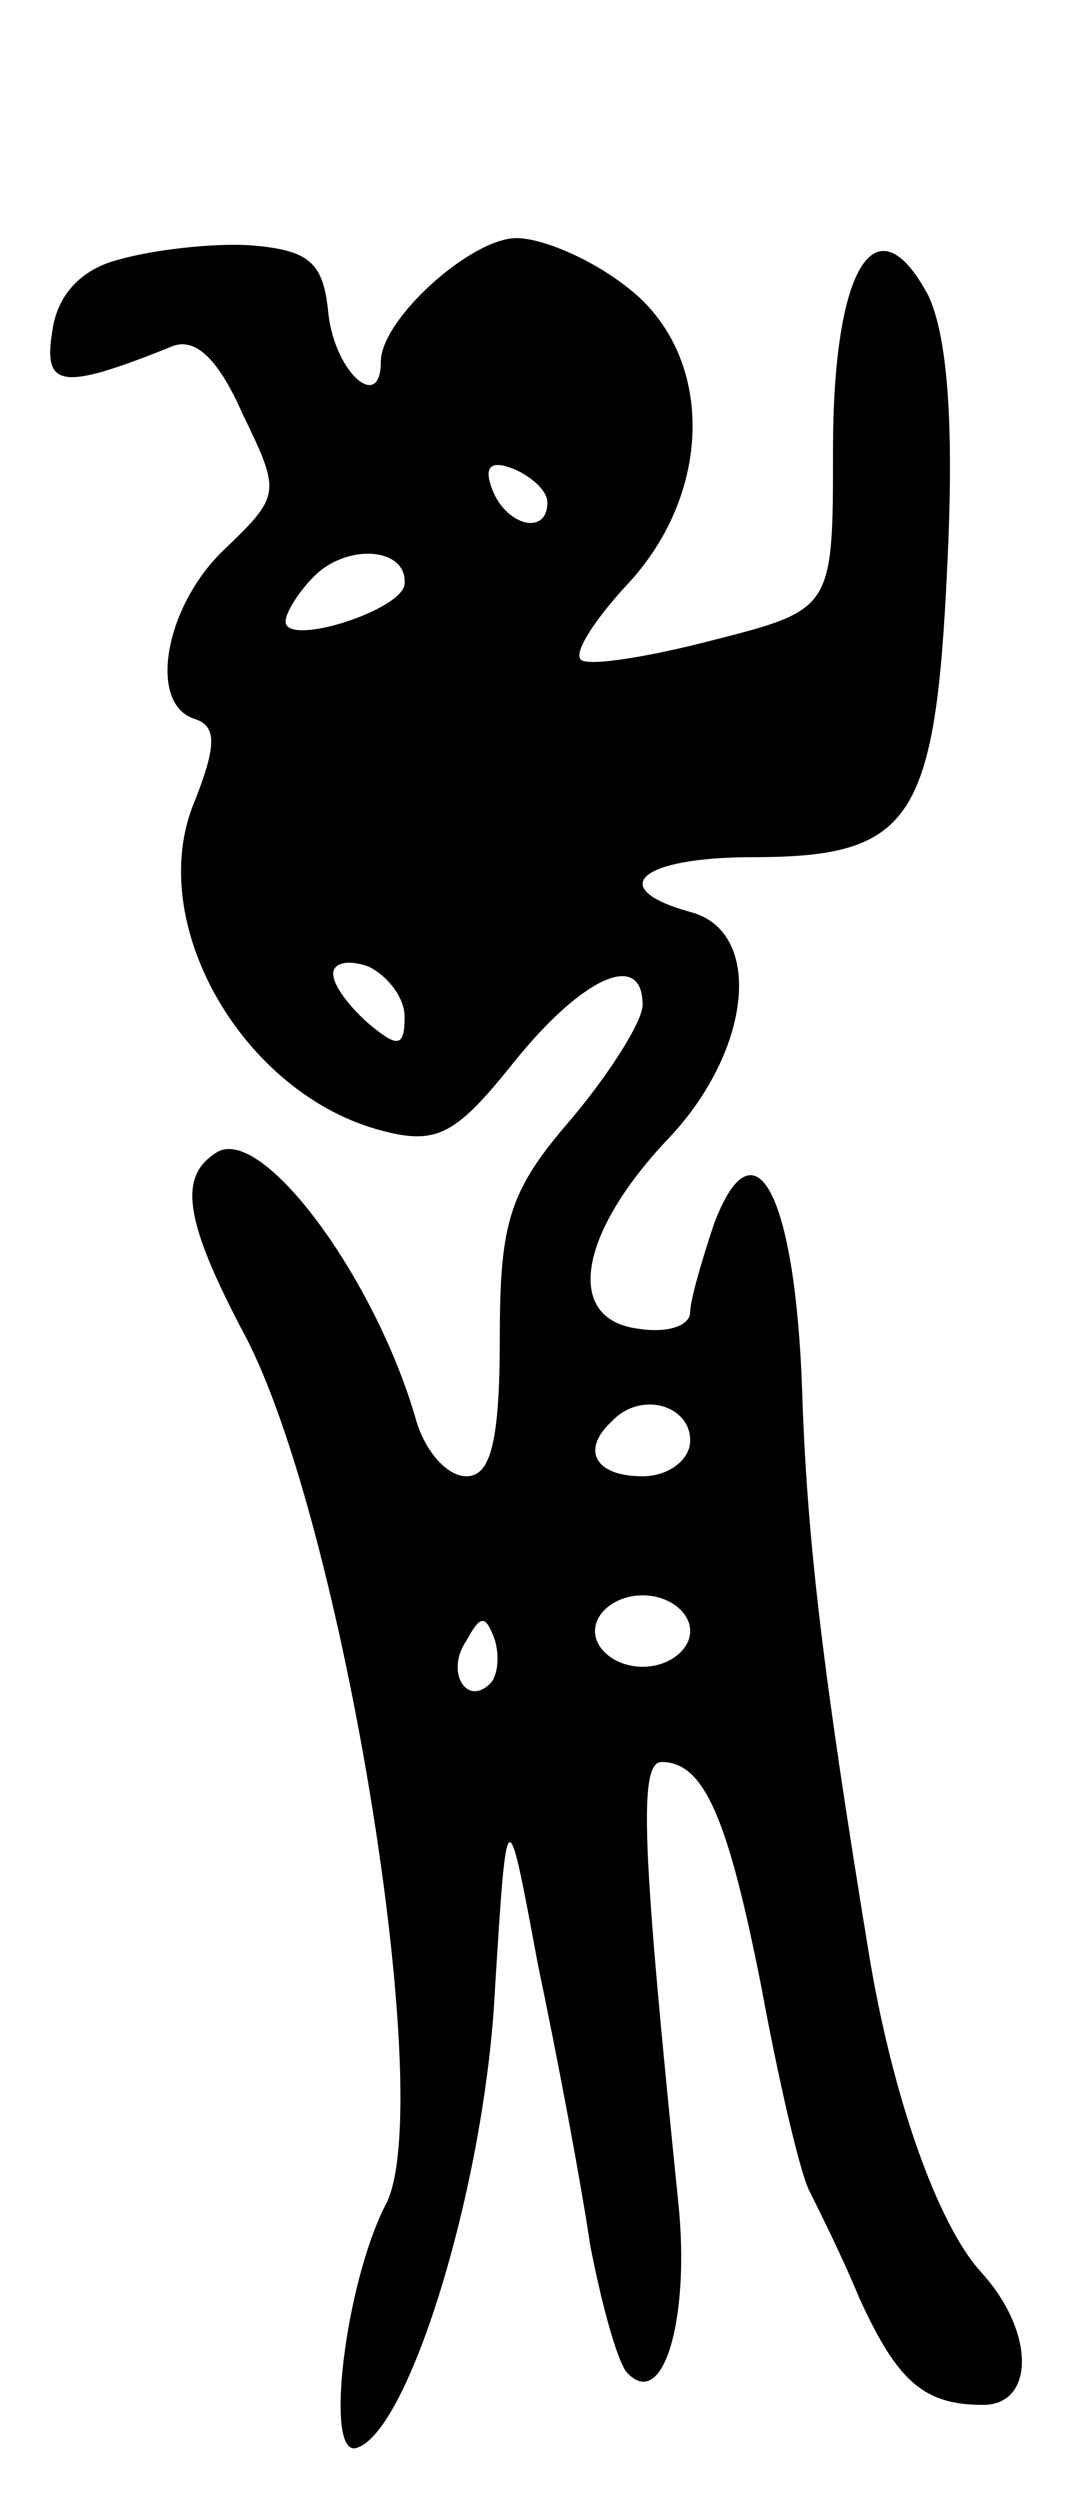 <svg version="1.0" xmlns="http://www.w3.org/2000/svg"
 width="45pt" height="105pt" viewBox="0 0 45 105"
 preserveAspectRatio="xMidYMid meet">
<g transform="translate(0,105) scale(0.1,-0.1)"
fill="#000000" stroke="none">
<path d="M50 941 c-16 -4 -26 -15 -28 -30 -4 -24 4 -25 49 -7 10 5 20 -3 31
-28 16 -33 16 -34 -8 -57 -25 -24 -32 -65 -12 -71 9 -3 9 -11 0 -34 -22 -51
20 -124 79 -139 23 -6 31 -1 55 29 29 36 54 47 54 24 0 -7 -14 -29 -30 -48
-26 -30 -30 -43 -30 -92 0 -44 -4 -58 -14 -58 -8 0 -17 10 -21 23 -17 60 -65
125 -84 113 -16 -10 -14 -28 12 -77 41 -78 81 -324 59 -365 -17 -33 -26 -107
-12 -102 22 7 54 111 58 193 5 80 5 80 18 10 8 -38 18 -91 22 -118 5 -26 12
-51 16 -54 15 -15 26 24 21 72 -15 147 -17 185 -7 185 18 0 28 -24 42 -95 7
-38 16 -77 20 -85 4 -8 14 -28 21 -45 16 -35 27 -45 52 -45 22 0 22 31 -1 56
-18 20 -37 73 -47 134 -19 116 -26 173 -28 237 -3 82 -20 114 -37 69 -5 -15
-10 -32 -10 -37 0 -6 -10 -9 -22 -7 -31 4 -25 40 13 80 35 37 40 87 9 95 -36
10 -21 23 26 23 67 0 77 15 82 122 3 61 0 97 -8 114 -22 41 -40 12 -40 -65 0
-67 0 -67 -51 -80 -27 -7 -52 -11 -55 -8 -3 3 6 17 20 32 36 39 36 96 0 124
-15 12 -36 21 -47 21 -19 0 -57 -34 -57 -52 0 -21 -19 -5 -22 20 -2 22 -8 27
-33 29 -16 1 -41 -2 -55 -6z m180 -102 c0 -14 -17 -10 -23 5 -4 10 -1 13 9 9
7 -3 14 -9 14 -14z m-60 -34 c0 -11 -50 -27 -50 -16 0 4 6 13 12 19 14 14 39
12 38 -3z m0 -182 c0 -13 -3 -13 -15 -3 -8 7 -15 16 -15 21 0 5 7 6 15 3 8 -4
15 -13 15 -21z m120 -178 c0 -8 -9 -15 -20 -15 -20 0 -26 11 -13 23 12 13 33
7 33 -8z m0 -80 c0 -8 -9 -15 -20 -15 -11 0 -20 7 -20 15 0 8 9 15 20 15 11 0
20 -7 20 -15z m-84 -22 c-10 -10 -19 5 -10 18 6 11 8 11 12 0 2 -7 1 -15 -2
-18z"/>
</g>
</svg>
